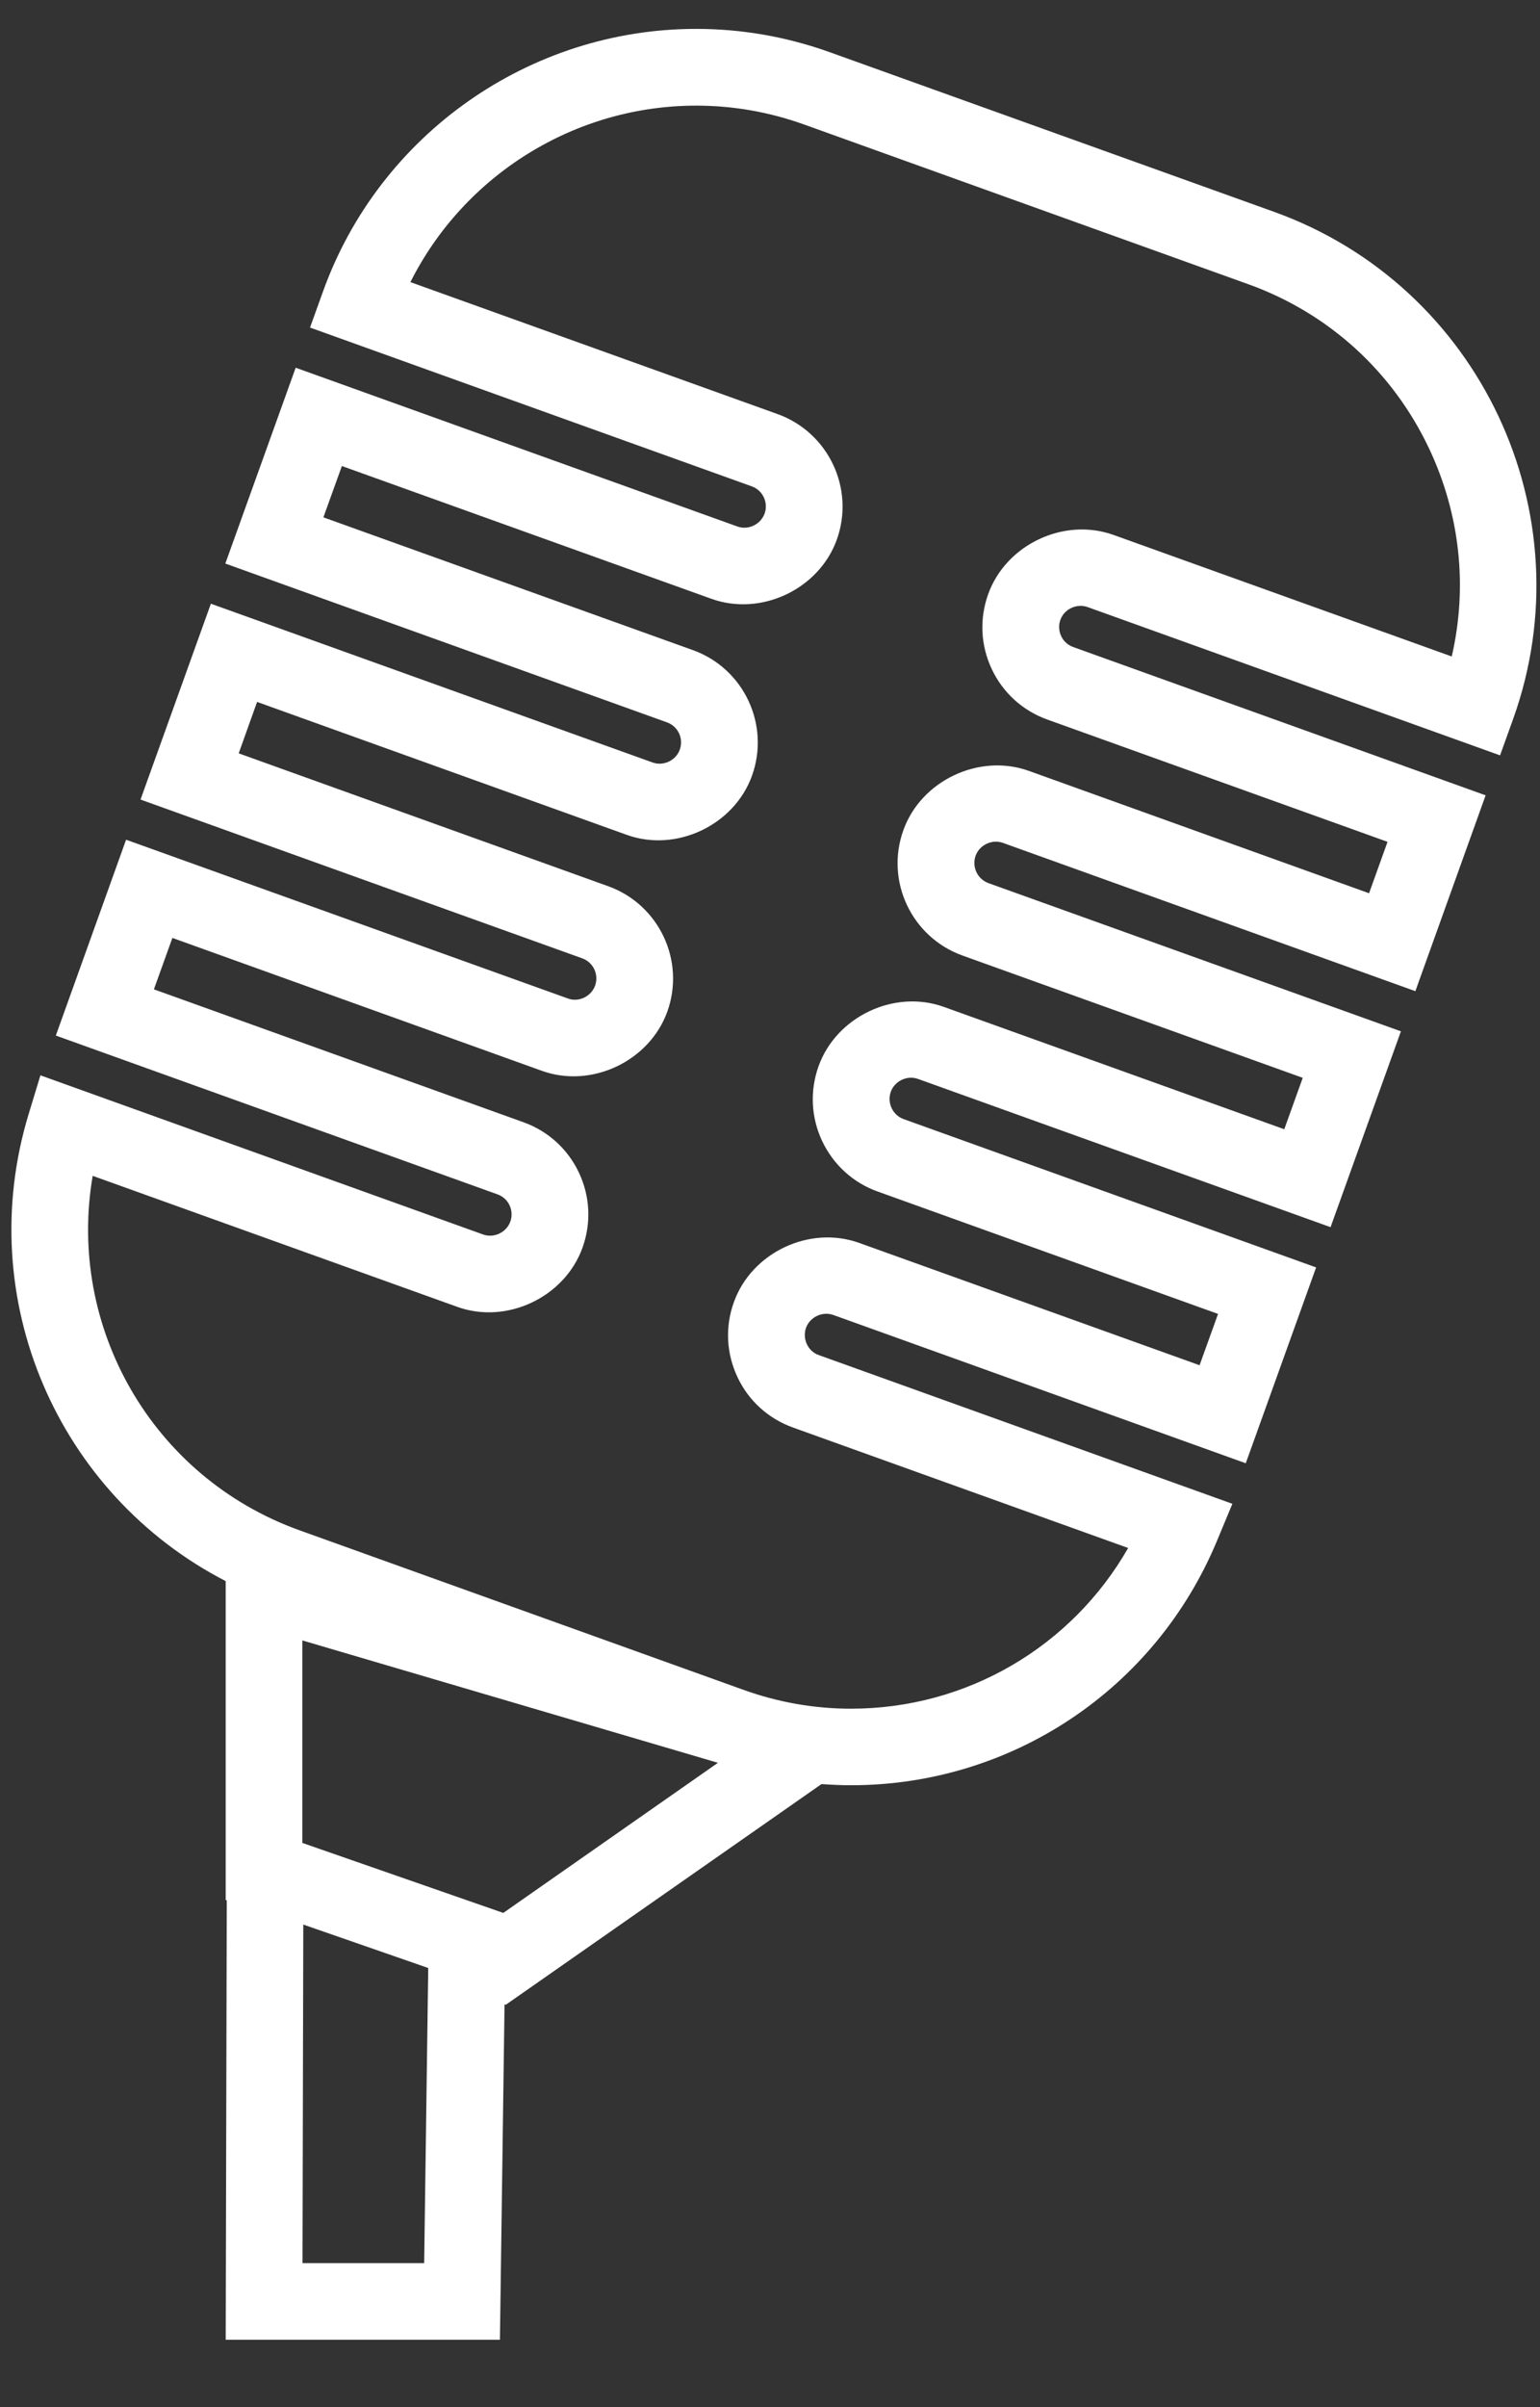 <svg xmlns="http://www.w3.org/2000/svg" width="16" height="25" viewBox="0 0 16 25" fill="none">
<rect x="0" y="0" width="16" height="25" fill="#333333" stroke="none"/>
<g clip-path="url(#clip0_126_10488)">
<path d="M11.3 6.305L15.585 7.845L15.72 7.47C16.488 5.332 15.374 2.968 13.237 2.2L8.626 0.544C8.176 0.382 7.707 0.3 7.233 0.3C5.5 0.3 3.942 1.396 3.356 3.027L3.221 3.402L7.81 5.051C7.925 5.092 7.985 5.219 7.944 5.334C7.903 5.446 7.775 5.509 7.661 5.468L3.072 3.819L2.341 5.853L6.929 7.502C7.045 7.543 7.104 7.67 7.063 7.785C7.023 7.897 6.894 7.96 6.78 7.919L2.191 6.27L1.46 8.304L6.049 9.953C6.164 9.994 6.224 10.121 6.183 10.236C6.143 10.348 6.014 10.412 5.9 10.37L1.31 8.721L0.58 10.755L5.168 12.404C5.224 12.424 5.269 12.464 5.294 12.518C5.319 12.572 5.322 12.632 5.302 12.687C5.262 12.799 5.133 12.862 5.019 12.821L0.42 11.168L0.298 11.569C-0.288 13.494 0.603 15.523 2.345 16.421V19.733L2.356 19.737L2.345 24.3H5.194L5.242 20.816L5.255 20.821L8.535 18.529C8.637 18.536 8.74 18.541 8.842 18.541C10.509 18.541 12.001 17.546 12.643 16.005L12.804 15.618L8.508 14.074C8.453 14.055 8.408 14.014 8.383 13.96C8.358 13.907 8.355 13.846 8.374 13.791C8.414 13.679 8.544 13.616 8.658 13.657L12.943 15.197L13.674 13.163L9.389 11.623C9.333 11.603 9.289 11.562 9.264 11.509C9.239 11.456 9.235 11.395 9.255 11.339C9.295 11.227 9.425 11.164 9.539 11.206L13.824 12.745L14.555 10.711L10.27 9.172C10.155 9.13 10.095 9.003 10.136 8.888C10.176 8.776 10.305 8.713 10.42 8.754L14.705 10.294L15.435 8.26L11.15 6.72C11.095 6.7 11.05 6.66 11.025 6.606C11 6.552 10.997 6.492 11.017 6.437C11.056 6.327 11.185 6.264 11.3 6.305ZM14.224 9.277L10.689 8.006C10.173 7.821 9.57 8.107 9.386 8.621C9.195 9.15 9.471 9.734 10 9.924L13.535 11.194L13.343 11.728L9.808 10.458C9.292 10.271 8.69 10.558 8.505 11.072C8.413 11.328 8.426 11.605 8.542 11.851C8.659 12.097 8.863 12.284 9.119 12.375L12.655 13.646L12.463 14.179L8.928 12.909C8.411 12.722 7.809 13.009 7.625 13.523C7.532 13.779 7.546 14.056 7.662 14.302C7.777 14.548 7.983 14.734 8.239 14.826L11.721 16.077C11.134 17.103 10.044 17.746 8.842 17.746C8.46 17.746 8.084 17.68 7.721 17.549L3.111 15.893C1.578 15.342 0.694 13.778 0.963 12.212L4.749 13.572C5.266 13.759 5.867 13.472 6.052 12.958C6.144 12.702 6.131 12.425 6.015 12.179C5.899 11.933 5.694 11.747 5.438 11.655L1.599 10.275L1.791 9.741L5.629 11.121C6.147 11.308 6.748 11.02 6.933 10.507C7.123 9.978 6.847 9.394 6.319 9.204L2.48 7.824L2.671 7.29L6.51 8.67C7.027 8.857 7.629 8.569 7.813 8.056C8.003 7.527 7.728 6.942 7.199 6.752L3.36 5.373L3.552 4.84L7.391 6.219C7.908 6.405 8.509 6.119 8.694 5.605C8.884 5.076 8.608 4.492 8.08 4.301L4.264 2.93C4.822 1.819 5.97 1.097 7.234 1.097C7.615 1.097 7.993 1.163 8.357 1.294L12.967 2.951C13.803 3.251 14.47 3.858 14.849 4.661C15.17 5.343 15.25 6.096 15.083 6.818L11.57 5.556C11.053 5.37 10.452 5.656 10.267 6.17C10.175 6.426 10.188 6.703 10.304 6.949C10.42 7.195 10.625 7.381 10.881 7.473L14.416 8.743L14.224 9.277ZM5.229 19.867L3.141 19.14V17.037L7.459 18.308L5.229 19.867ZM4.448 20.521L4.407 23.504H3.143L3.151 20.036V19.988L4.449 20.439L4.448 20.521Z" fill="white"/>
</g>
<defs>
<clipPath id="clip0_126_10488">
<rect width="16" height="24" fill="white" transform="translate(0 0.3)"/>
</clipPath>
</defs>
</svg>